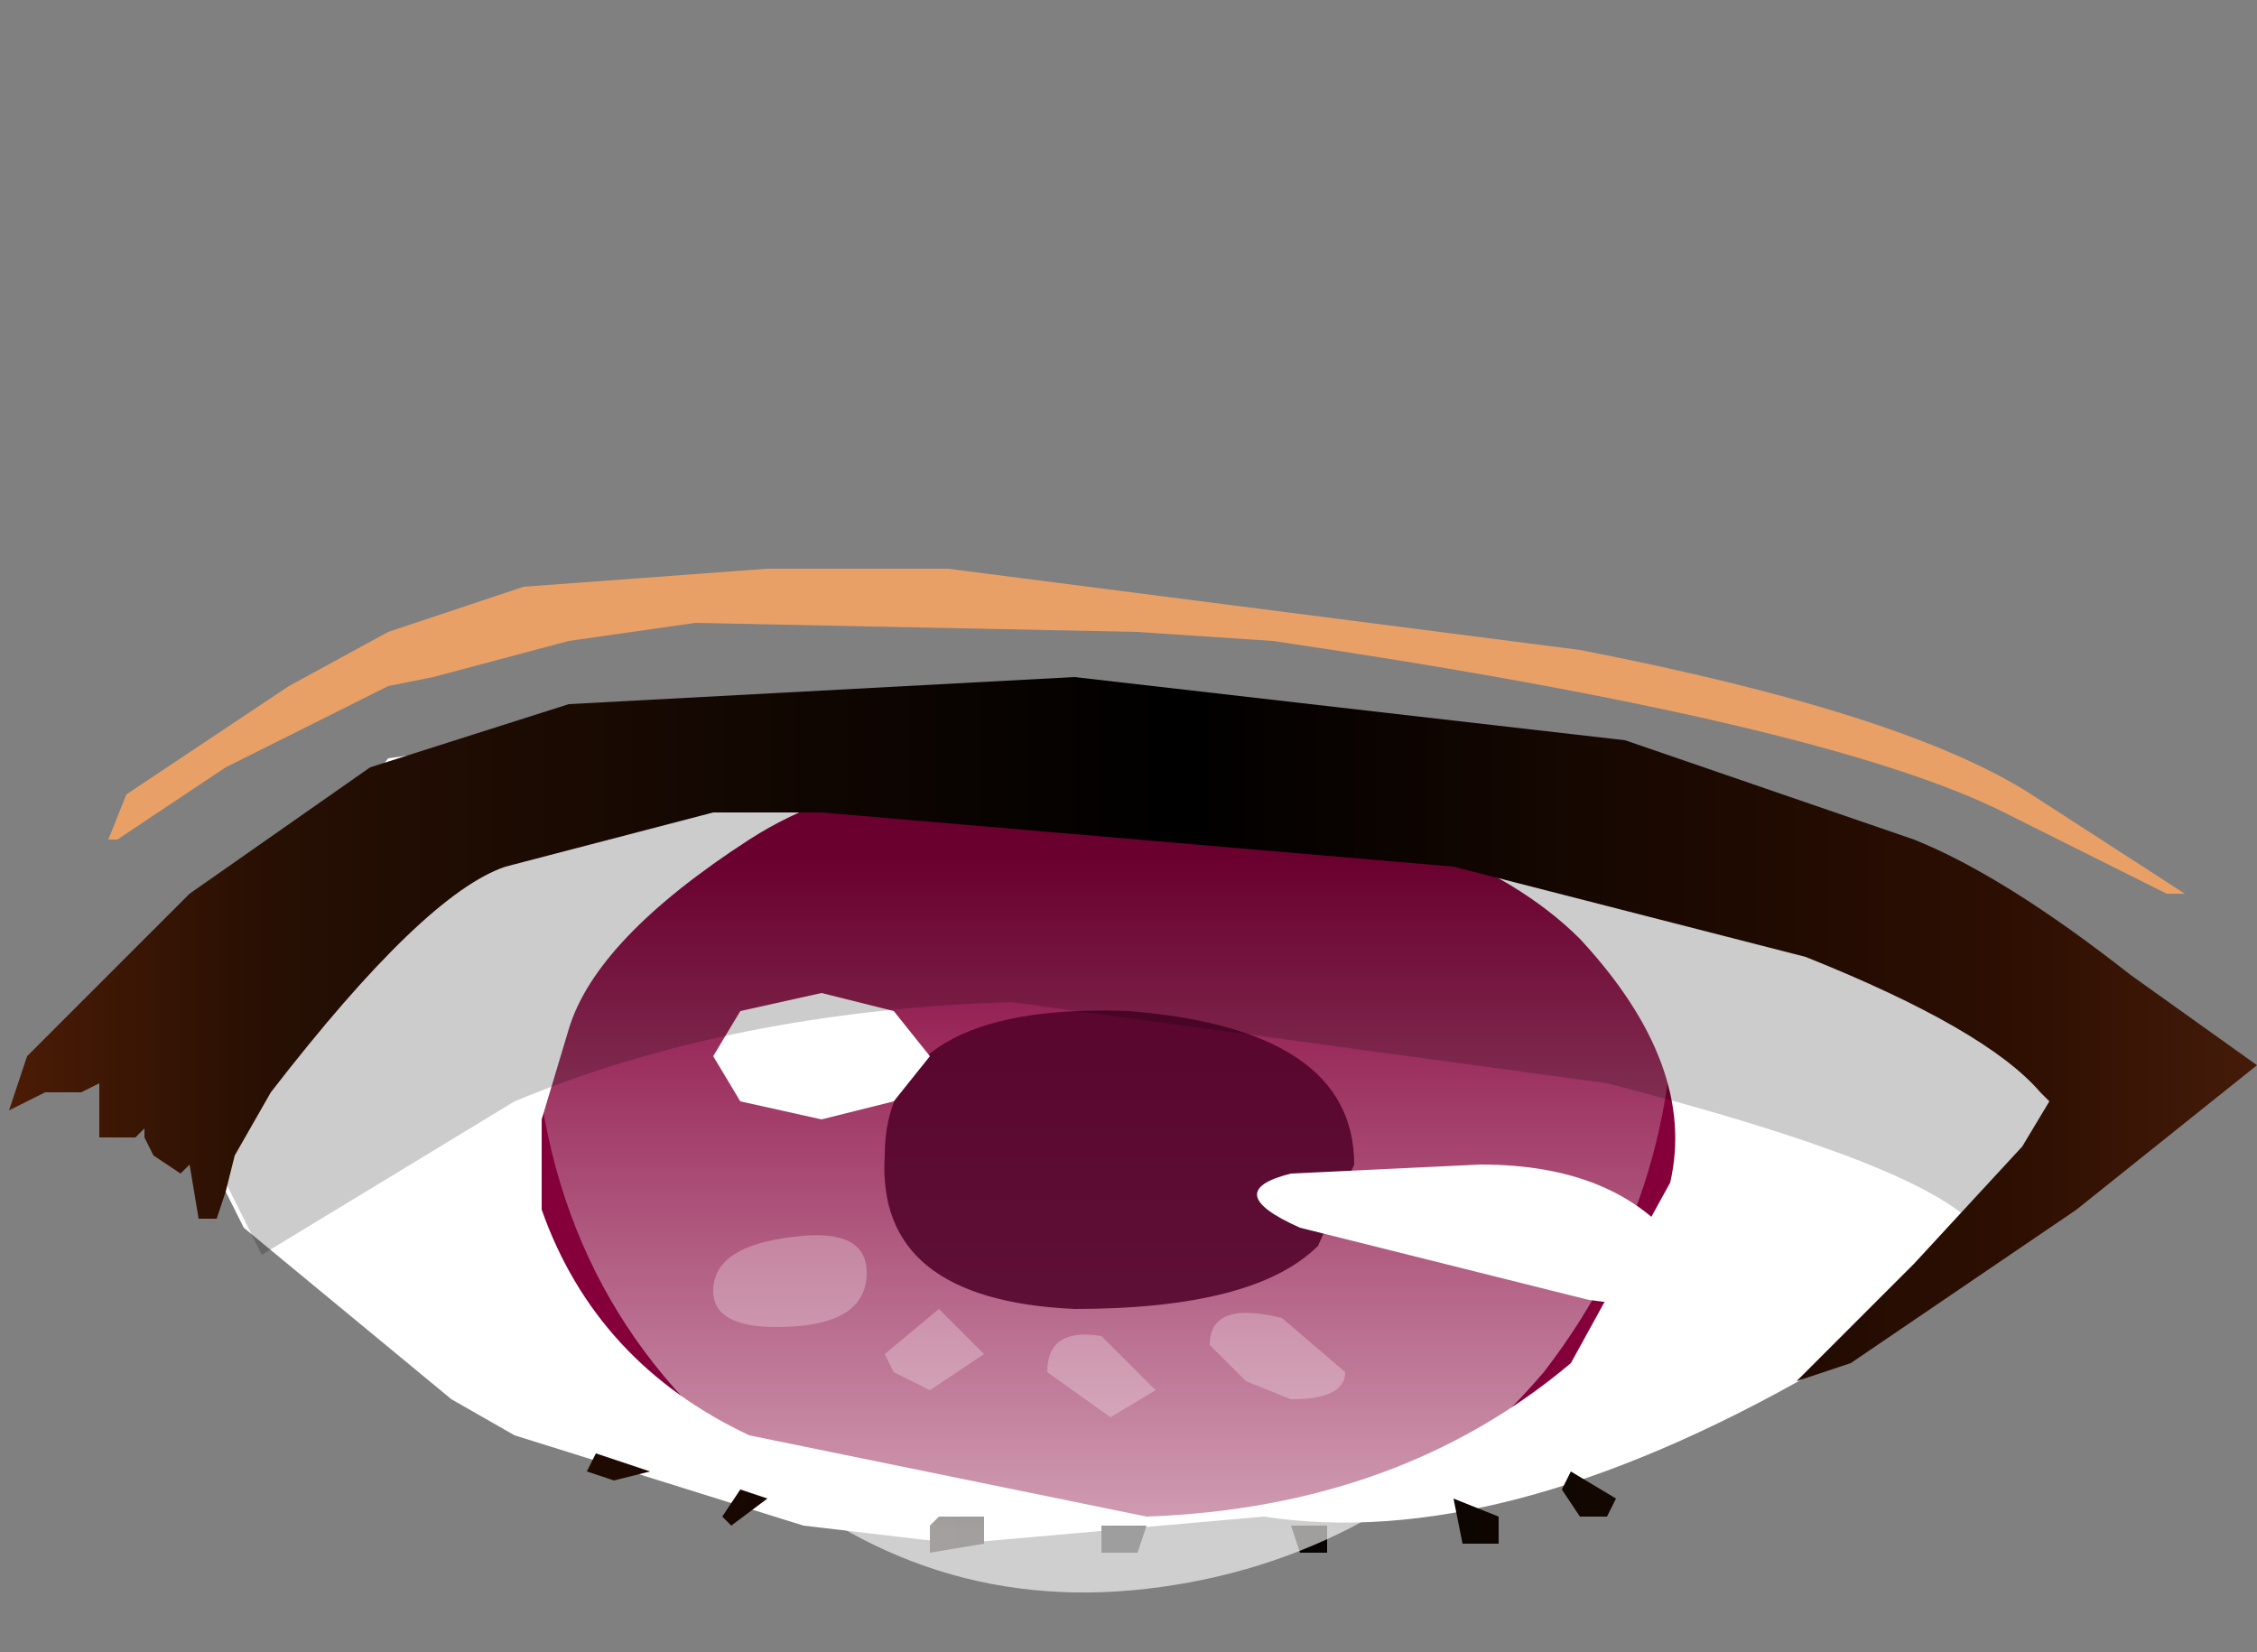 <svg xmlns="http://www.w3.org/2000/svg" xmlns:ffdec="https://www.free-decompiler.com/flash" xmlns:xlink="http://www.w3.org/1999/xlink" ffdec:objectType="frame" width="12.5" height="9.15"><rect width="100%" height="100%" fill="#808080" stroke="none"/><use ffdec:characterId="10" xlink:href="#a" width="12.5" height="7.2" transform="translate(0 1.6)"/><defs><linearGradient id="b" x1="-819.2" x2="819.2" gradientTransform="matrix(-.008 0 0 .003 3.35 7.35)" gradientUnits="userSpaceOnUse" spreadMethod="pad"><stop offset="0" stop-color="#541f06"/><stop offset=".137" stop-color="#270f03"/><stop offset=".522"/><stop offset=".878" stop-color="#2e0f02"/><stop offset="1" stop-color="#4a1e0b"/></linearGradient><linearGradient id="c" x1="-819.2" x2="819.2" gradientTransform="matrix(0 .004 -.004 0 2.65 6.5)" gradientUnits="userSpaceOnUse" spreadMethod="pad"><stop offset=".431" stop-color="#fff" stop-opacity="0"/><stop offset="1" stop-color="#fff" stop-opacity=".62"/></linearGradient><linearGradient id="d" x1="-819.2" x2="819.2" gradientTransform="matrix(.008 0 0 .003 2.85 7.4)" gradientUnits="userSpaceOnUse" spreadMethod="pad"><stop offset="0" stop-color="#541f06"/><stop offset=".137" stop-color="#270f03"/><stop offset=".522"/><stop offset=".878" stop-color="#2e0f02"/><stop offset="1" stop-color="#4a1e0b"/></linearGradient><g id="a" fill-rule="evenodd"><path fill="#fff" d="m11.75 3.95-.15.55L10.05 6Q8.3 7 7 6.8l-1.7.15-.85-.1-1.6-.5-.35-.2-1.15-.95-.45-.9v-.05l.4-.6.5-.6.35-.45q1.4-.2 4.4 0 4.35.35 5.05 1.1z"/><path fill="url(#b)" d="m5.35 9.7-.1-.15.05-.1.25.15-.05.1zm-2.65.05h.25l-.05.15h-.2zm2.2.1h-.2l-.05-.25.25.1zm-.95.05H3.8l-.05-.15h.2zM.2 9.45 0 9.5l-.15-.05.05-.1zm.65.15-.2.15L.6 9.7l.1-.15zm.95.1h.25v.15l-.3.05v-.15z" transform="translate(3.4 -2.9)"/><path fill="#85003a" d="M6.5 2.75q1.6.2 2.25.85.65.7.5 1.35l-.55 1q-.95.8-2.35.85l-2.2-.45Q3.3 5.95 3 5.1v-.5l.15-.5q.15-.5 1-1.05t2.35-.3"/><path fill="url(#c)" d="M4.75 3.85q.9 1 1.1 2.5Q6 7.8 5.15 8.9q-.9 1.05-2.2 1.2t-2.3-.8q-1.1-.95-1.1-2.55Q-.5 5.15.4 4.1 1.25 3 2.5 2.9q1.3-.05 2.25.95" transform="translate(3.4 -2.9)"/><path fill="#4f0027" fill-opacity=".851" d="M5.95 5.65Q4.85 5.6 4.9 4.8q0-.85 1.35-.8 1.25.1 1.25.85l-.2.45q-.35.35-1.35.35"/><path fill="#fff" d="M8.2 4.85q.75 0 1.1.45.6.45-.5.3l-1.6-.4q-.45-.2-.05-.3zm-3.05-.6-.2.25-.4.1-.45-.1-.15-.25L4.1 4l.45-.1.4.1z"/><path fill="#fff" fill-opacity=".271" d="m6.9 6.05-.2-.2q0-.25.4-.15l.35.3q0 .15-.3.15zm-.75.2L5.8 6q0-.25.3-.2l.3.3zm-1.75-1q.4-.05.4.2 0 .3-.5.3-.35 0-.35-.2 0-.25.45-.3m1.05.65-.3.2-.2-.1-.05-.1.3-.25z"/><path fill-opacity=".2" d="m11.9 4.25-.95.95q-.3-.35-2.05-.8l-3.3-.45Q4.05 4 2.85 4.5l-1.4.85-.25-.5q-.25-.6.15-1.05l.45-.6q.35-.4.9-.5.45-.1.5-.2l2.5-.05q2.45.05 4.45.7 1.75.55 1.75 1.1"/><path fill="#e9a067" d="m11.25 2.8.85.55H12l-.9-.45q-1-.5-4.05-.95L6.3 1.9l-2.45-.05-.7.1-.75.2-.25.05-.1.05-.8.4-.6.4H.6l.1-.25.9-.6.55-.3.75-.25 1.35-.1h1l3.5.45q1.8.35 2.5.8"/><path fill="url(#d)" d="m5.6 5.4 1.6.55q.5.2 1.2.75l.7.5-1 .8-1.25.85-.3.1.65-.65.6-.65.15-.25-.05-.05Q7.6 7 6.6 6.6l-1.95-.5-3.5-.3h-.6l-1.15.3q-.45.15-1.3 1.25l-.2.35-.05.2-.05.15h-.1l-.05-.3-.05.05-.15-.1-.05-.1v-.05l-.05.05h-.2v-.3l-.1.05h-.2l-.2.1.1-.3.9-.9 1-.7 1.1-.35 2.8-.15z" transform="translate(3.4 -2.9)"/></g></defs></svg>